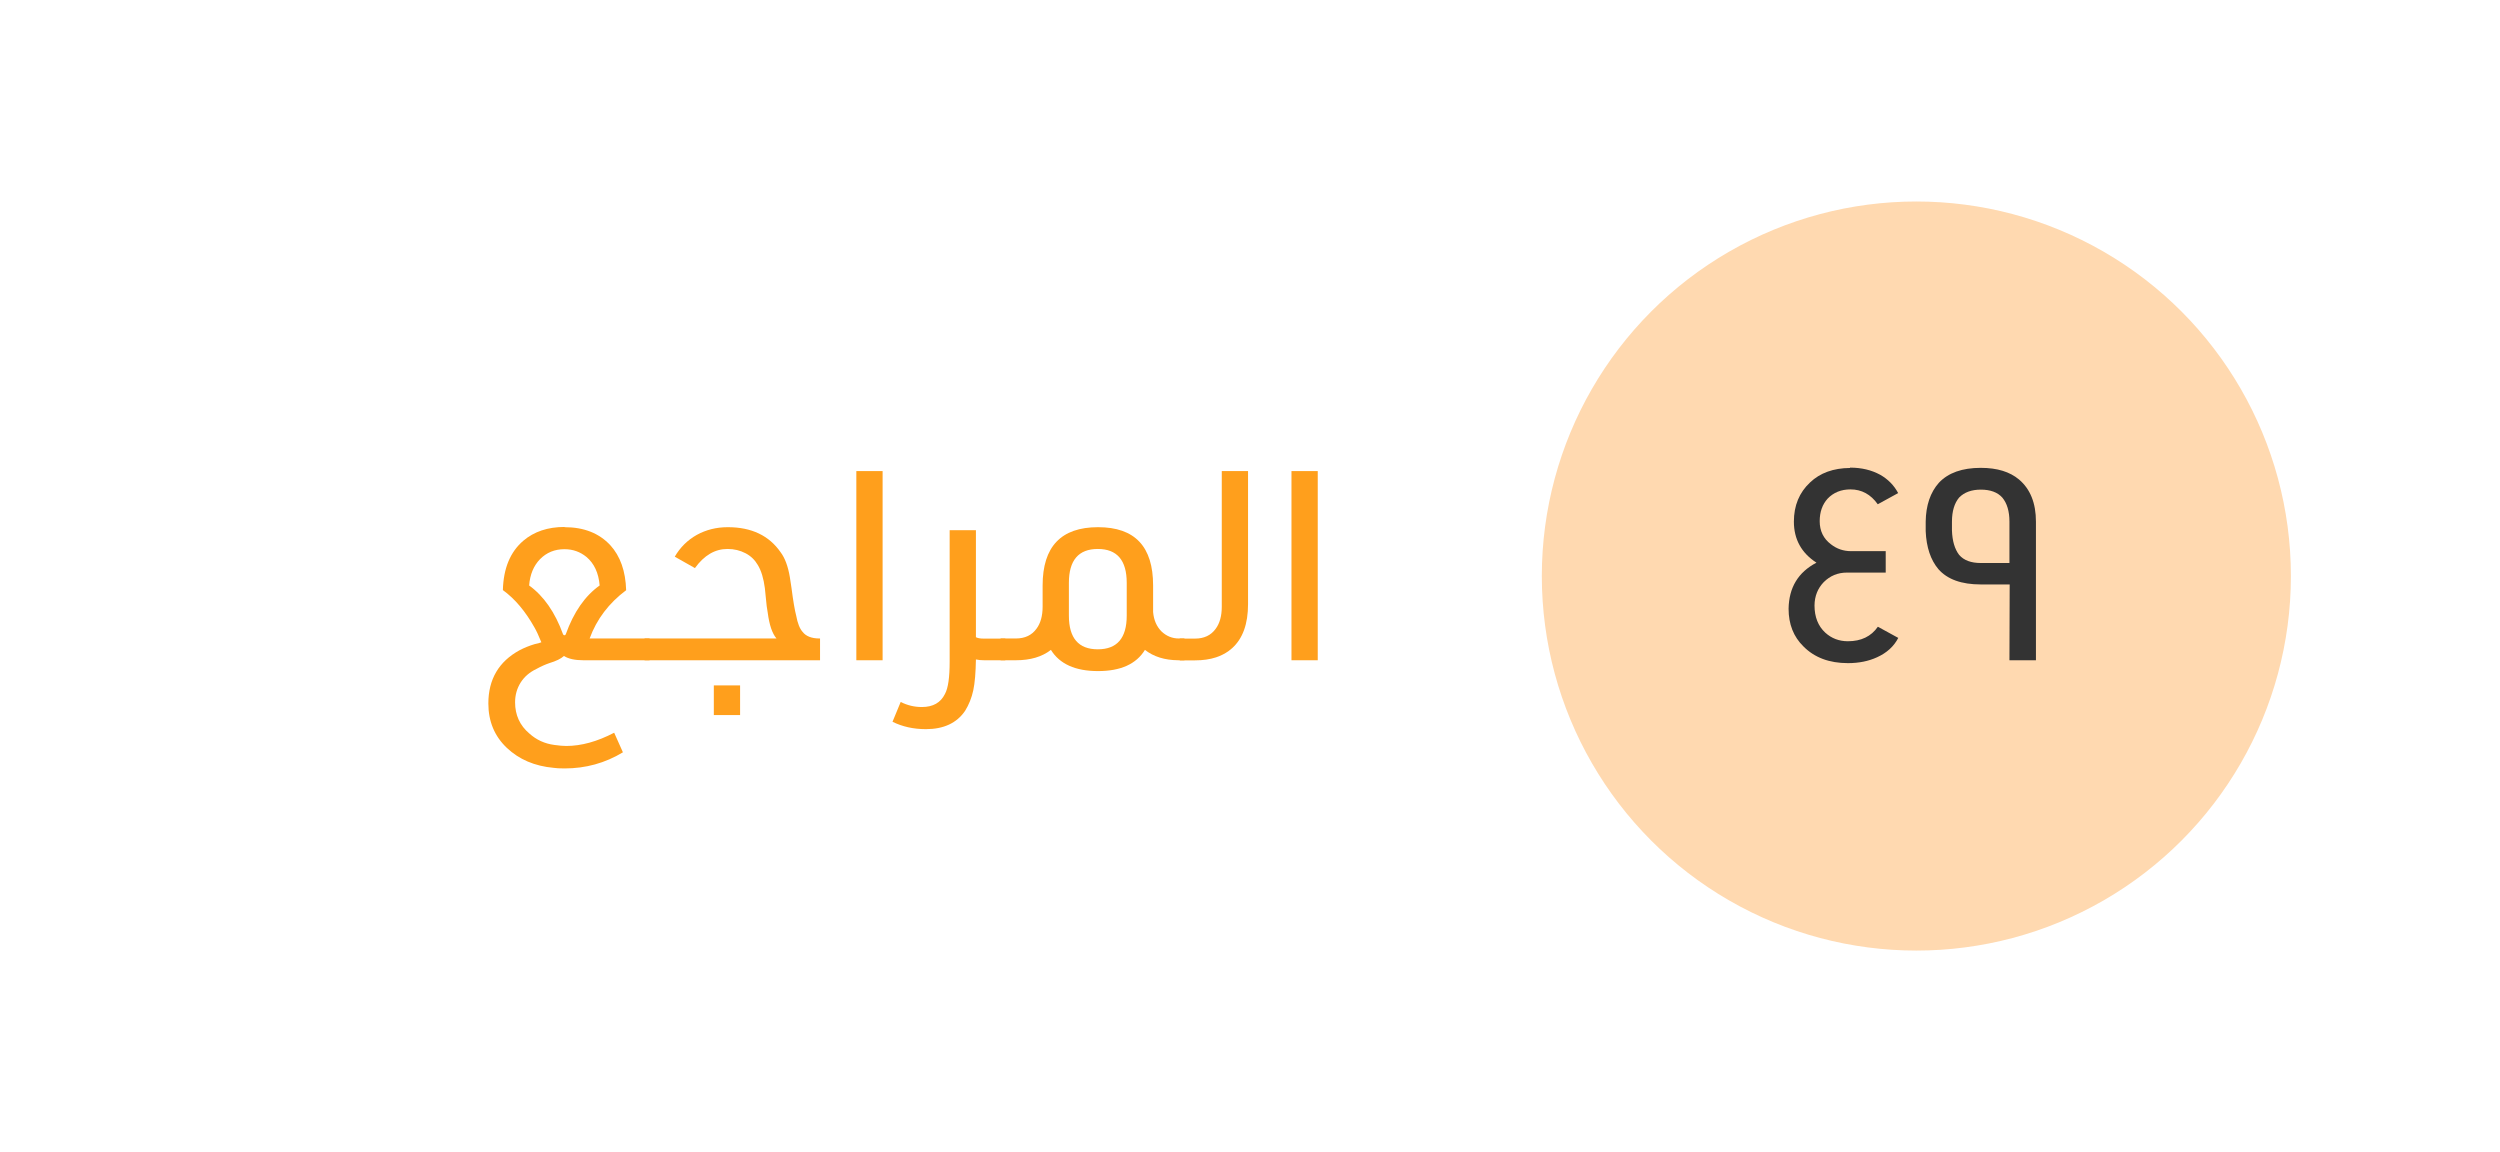 <?xml version="1.0" encoding="UTF-8"?>
<svg id="Layer_1" data-name="Layer 1" xmlns="http://www.w3.org/2000/svg" viewBox="0 0 217 100">
  <defs>
    <style>
      .cls-1 {
        fill: #333;
      }

      .cls-2 {
        fill: #ffd9b0;
      }

      .cls-3 {
        fill: #ff9f1c;
      }
    </style>
  </defs>
  <g>
    <g>
      <path class="cls-3" d="m49.01,45.76c1.67,0,2.99.52,3.96,1.56.87.95,1.33,2.25,1.38,3.91-1.5,1.12-2.56,2.52-3.17,4.19h5.2v1.89h-5.75c-.72,0-1.28-.12-1.68-.37-.25.23-.67.44-1.27.62-.35.12-.73.29-1.13.51-.58.28-1.04.67-1.36,1.18-.32.51-.48,1.08-.48,1.71,0,1.1.41,2.01,1.24,2.71.61.55,1.33.88,2.16.99.43.06.77.09,1.04.09,1.3,0,2.69-.38,4.16-1.15l.76,1.7c-1.55.94-3.24,1.4-5.06,1.4-.44,0-.76-.02-.94-.05-1.66-.15-3.01-.73-4.07-1.73-1.07-1.01-1.61-2.3-1.61-3.86,0-2.1.91-3.64,2.71-4.62.4-.21.84-.39,1.31-.53.25-.05.44-.1.58-.16-.23-.57-.43-1-.6-1.29-.78-1.39-1.69-2.48-2.74-3.24.05-1.89.64-3.31,1.77-4.28.94-.8,2.13-1.2,3.59-1.2Zm-.02,1.91c-.84,0-1.55.29-2.12.87-.55.57-.87,1.33-.94,2.28,1.27.92,2.25,2.33,2.94,4.23.03.06.07.09.12.09.06,0,.1-.03.12-.09.69-1.92,1.67-3.33,2.94-4.23-.09-1.09-.48-1.92-1.15-2.48-.54-.44-1.17-.67-1.91-.67Z"/>
      <path class="cls-3" d="m63.18,45.76c2.05,0,3.58.73,4.58,2.18.37.49.64,1.21.8,2.16.02.12.06.43.14.92.15,1.17.29,1.97.41,2.42.12.66.31,1.13.55,1.4.29.38.78.58,1.47.58h.05v1.89h-15.23v-1.89h11.45c-.37-.43-.62-1.17-.76-2.23-.06-.29-.12-.77-.18-1.45-.03-.29-.05-.52-.07-.69-.11-.84-.31-1.52-.62-2.02-.25-.43-.6-.77-1.06-1.01s-.98-.37-1.56-.37c-1.09,0-2.03.55-2.83,1.66l-1.75-.99c.47-.81,1.11-1.44,1.91-1.89.8-.44,1.69-.67,2.69-.67Zm1.06,16.31h-2.28v-2.58h2.28v2.58Z"/>
      <path class="cls-3" d="m76.61,40.89v16.42h-2.28v-16.42h2.28Z"/>
      <path class="cls-3" d="m87.26,55.42v1.89h-1.84c-.26,0-.5-.02-.71-.07-.02,1.13-.09,2.03-.23,2.68-.14.65-.38,1.25-.71,1.78-.72,1.06-1.86,1.59-3.4,1.59-1.09,0-2.05-.22-2.9-.64l.71-1.72c.57.29,1.18.44,1.84.44.97,0,1.63-.38,2-1.13.28-.51.41-1.44.41-2.81v-11.41h2.28v9.29c.15.08.37.12.64.12h1.91Z"/>
      <path class="cls-3" d="m102.81,55.42v1.89h-.55c-1.17-.01-2.12-.31-2.88-.9-.75,1.23-2.11,1.84-4.07,1.84s-3.33-.61-4.09-1.84c-.77.6-1.78.9-3.04.9h-1.33v-1.89h1.33c.78,0,1.38-.28,1.79-.85.35-.47.53-1.11.53-1.91v-1.84c0-3.37,1.6-5.06,4.81-5.06s4.78,1.69,4.78,5.06v2.3c.06.71.31,1.27.74,1.7.43.4.93.6,1.49.6h.48Zm-5.01-1.98v-2.85c0-1.96-.84-2.94-2.51-2.94s-2.51.98-2.51,2.94v2.85c0,1.95.84,2.92,2.51,2.92s2.51-.97,2.51-2.92Z"/>
      <path class="cls-3" d="m108.33,40.89v11.55c0,1.72-.46,2.99-1.38,3.82-.78.71-1.86,1.06-3.22,1.06h-1.33v-1.89h1.33c.78,0,1.38-.28,1.79-.85.35-.47.53-1.11.53-1.91v-11.78h2.28Z"/>
      <path class="cls-3" d="m114.38,40.89v16.42h-2.28v-16.42h2.28Z"/>
    </g>
    <circle class="cls-2" cx="166.34" cy="50" r="32.51"/>
  </g>
  <g>
    <path class="cls-1" d="m160.58,40.59c1,0,1.87.21,2.62.62.67.38,1.2.91,1.56,1.59l-1.77.97c-.61-.86-1.4-1.29-2.37-1.29-.81,0-1.47.27-1.98.8-.46.51-.69,1.16-.69,1.96,0,.84.32,1.51.97,2,.51.4,1.09.6,1.75.6h3.01v1.86h-3.36c-.8,0-1.47.28-2.02.83-.52.54-.79,1.21-.8,2.02,0,1,.31,1.79.94,2.37.54.49,1.19.74,1.96.74,1.15,0,2.02-.42,2.6-1.26l1.77.97c-.38.74-1,1.3-1.84,1.68-.74.34-1.58.51-2.53.51-1.61,0-2.9-.48-3.86-1.45-.86-.84-1.29-1.93-1.29-3.27.03-1.84.83-3.17,2.42-4-1.3-.84-1.96-2.03-1.96-3.56,0-1.4.47-2.53,1.4-3.4.87-.83,2.03-1.25,3.47-1.26Z"/>
    <path class="cls-1" d="m171.94,40.61c1.41,0,2.51.34,3.31,1.01.98.83,1.47,2.05,1.47,3.66v12.03h-2.3l.02-6.58h-2.51c-1.67,0-2.9-.44-3.68-1.33-.67-.8-1.04-1.89-1.1-3.29v-.83c.02-1.41.4-2.54,1.15-3.38.81-.86,2.02-1.29,3.63-1.29Zm0,1.89c-.81,0-1.44.23-1.89.69-.41.49-.62,1.19-.62,2.09v.76c.03.92.24,1.62.62,2.12.41.48,1.04.71,1.89.71h2.48v-3.59c0-.9-.21-1.6-.62-2.09-.41-.46-1.04-.69-1.86-.69Z"/>
  </g>
</svg>